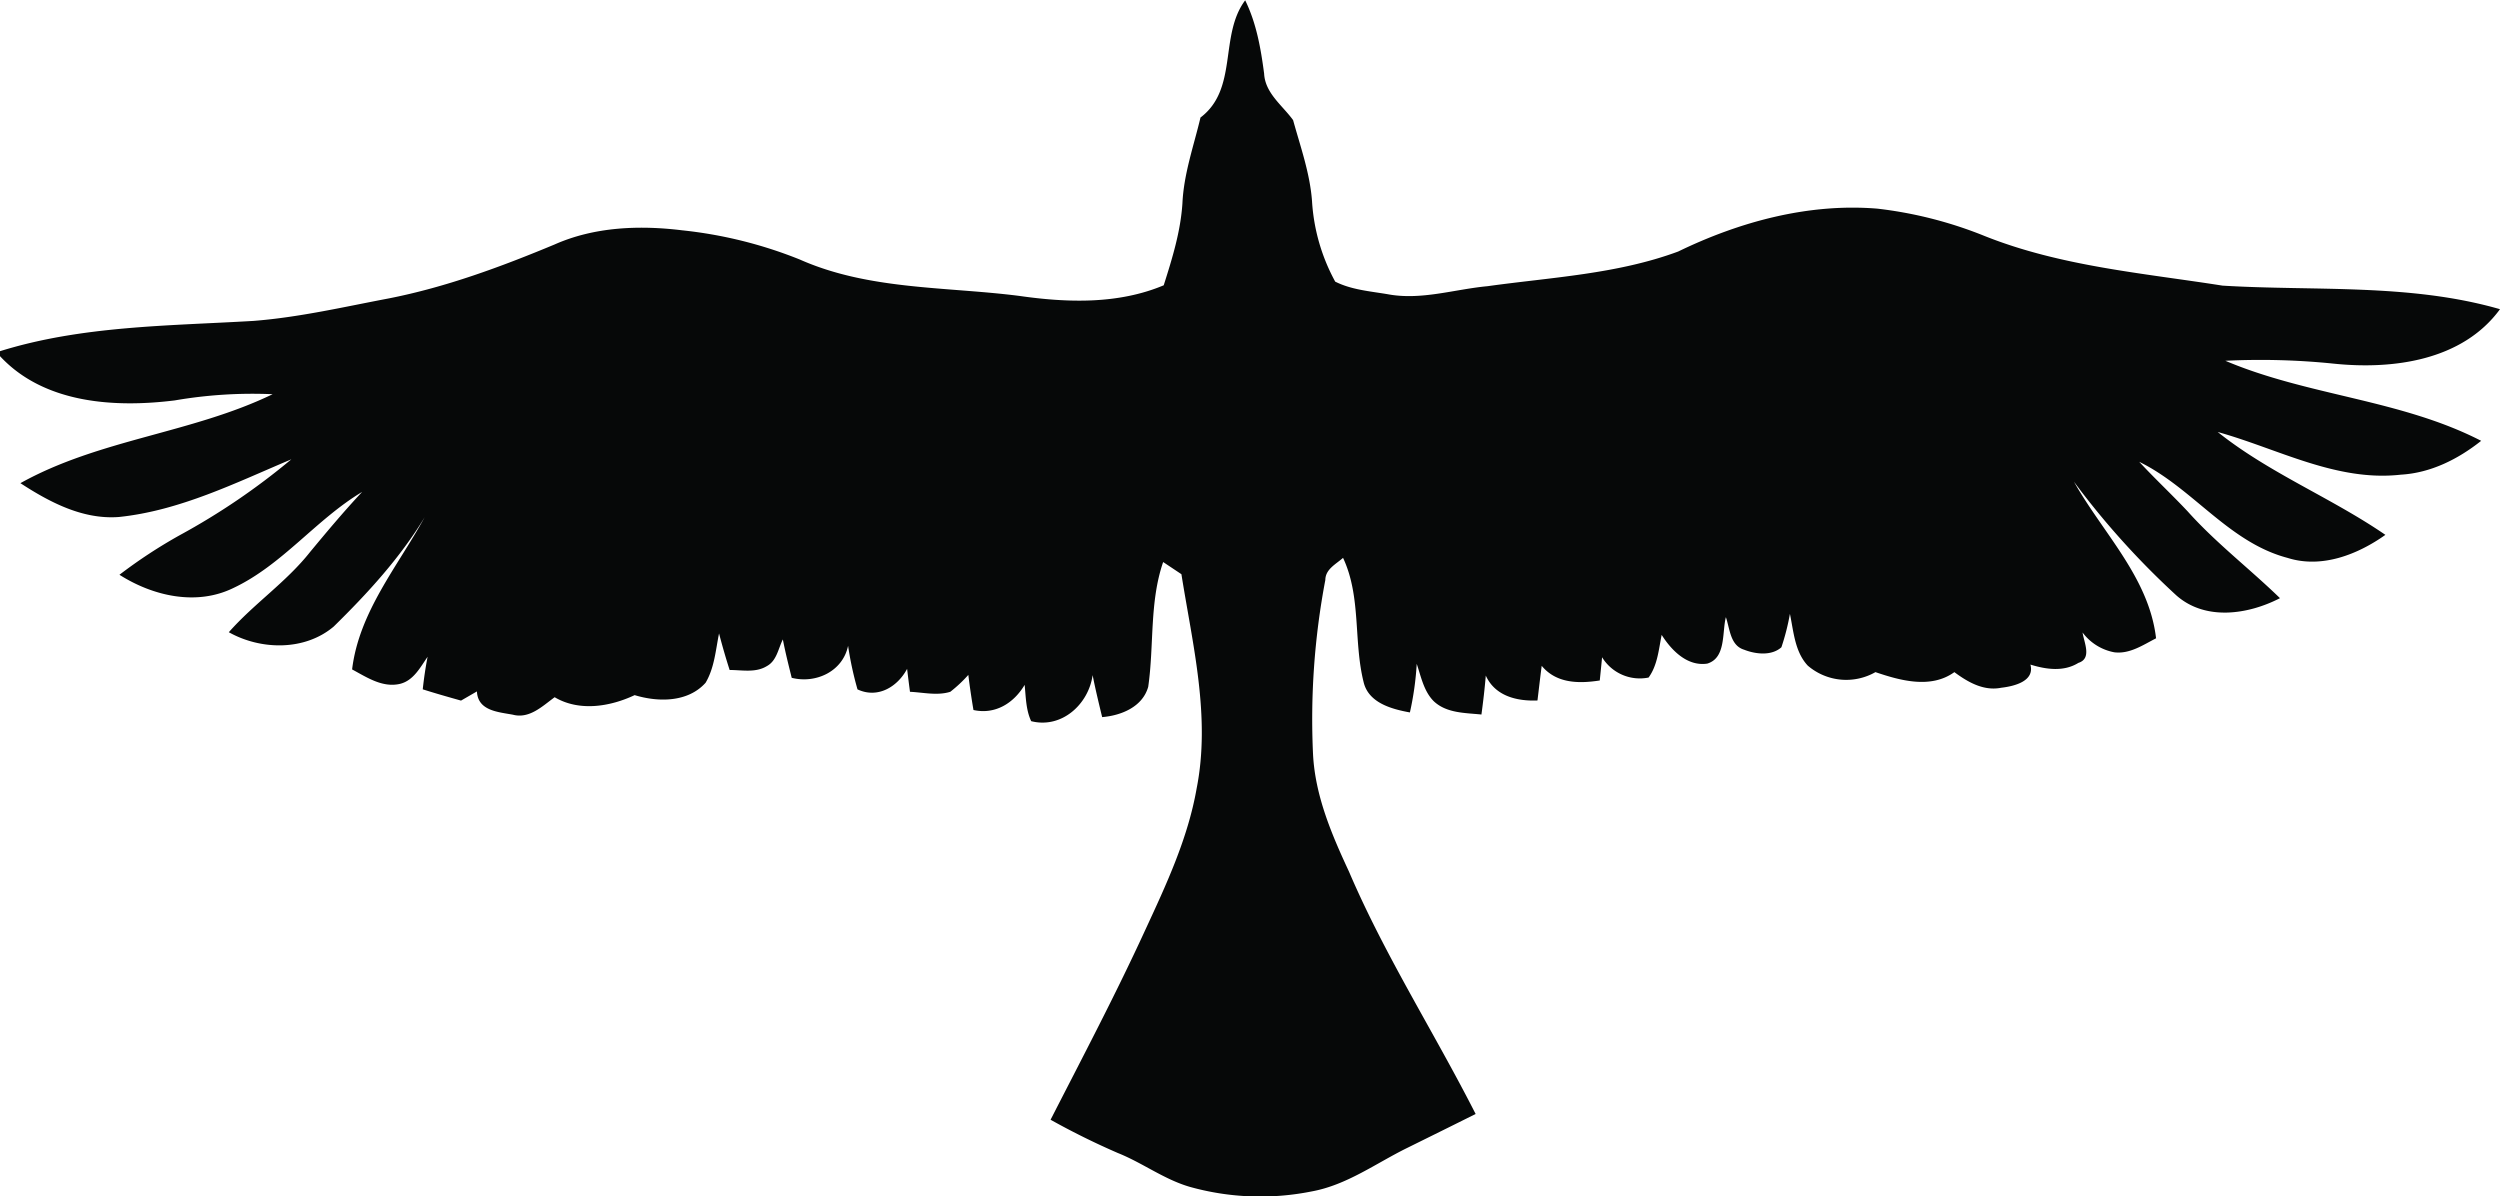 <?xml version="1.0"?>
<svg xmlns="http://www.w3.org/2000/svg" id="Layer_1" data-name="Layer 1" viewBox="0 0 443.47 212.11" width="443" height="212"><defs><style>.cls-1{fill:#060808;}</style></defs><path class="cls-1" d="M296.94,310.94c6.75-5.09,3.29-14.58,7.94-20.8,2,4.06,2.78,8.58,3.36,13,.18,3.48,3.25,5.64,5.14,8.25,1.31,4.75,3,9.44,3.36,14.41a34,34,0,0,0,4.11,14.24c2.87,1.45,6.16,1.7,9.29,2.23,5.94,1.12,11.83-.87,17.73-1.42,11.32-1.58,23-2.14,33.82-6.15,10.9-5.29,23.1-8.6,35.29-7.61a73,73,0,0,1,19.1,4.87c13.44,5.36,28,6.56,42.17,8.79,16.42,1,33.2-.43,49.22,4.18-6.68,9.13-19,10.75-29.5,9.66a127.16,127.16,0,0,0-19.22-.51c14.66,6.22,31.11,6.86,45.38,14.2-4.09,3.25-8.94,5.69-14.22,6-11.44,1.3-21.83-4.6-32.52-7.57,9.15,7.31,20.14,11.65,29.75,18.25-4.93,3.5-11.31,6-17.34,4.09-10.47-2.75-16.84-12.41-26.33-17.05,2.78,3,5.79,5.81,8.6,8.8,5,5.59,11,10.17,16.37,15.39-5.67,2.92-13.23,4.06-18.39-.5a142.94,142.94,0,0,1-18.16-20.16c5.11,9.09,13.32,17,14.57,27.78-2.31,1.18-4.69,2.83-7.42,2.48a9.11,9.11,0,0,1-5.62-3.51c.27,1.8,1.7,4.62-.74,5.39-2.61,1.62-5.74,1.16-8.51.3.81,3-3,3.86-5.17,4.11-3.12.63-5.94-1-8.32-2.77-4.16,3-9.56,1.51-14,0a10.47,10.47,0,0,1-12-1.15c-2.31-2.47-2.51-6.05-3.17-9.19A40.45,40.45,0,0,1,400,404.9c-1.74,1.56-4.57,1.24-6.62.43-2.47-.75-2.52-3.72-3.23-5.77-.7,2.72.05,7.24-3.31,8.24-3.54.52-6.35-2.35-8.08-5.1-.52,2.57-.73,5.38-2.32,7.57a7.84,7.84,0,0,1-8.25-3.6c-.13,1.37-.27,2.75-.41,4.12-3.72.58-7.71.54-10.3-2.6-.26,2-.5,4.09-.75,6.15-3.67.15-7.53-.79-9.17-4.42-.19,2.31-.46,4.61-.77,6.91-2.91-.3-6.21-.22-8.48-2.38-1.75-1.77-2.23-4.33-3-6.61a53.24,53.24,0,0,1-1.21,8.62c-3.25-.59-7.37-1.7-8.22-5.42-1.8-7.22-.4-15.11-3.64-22-1.24,1.11-3.12,2-3.14,3.91a132.45,132.45,0,0,0-2.18,31c.39,7.34,3.31,14.17,6.37,20.74,6.37,14.89,15.13,28.56,22.47,43-4,2-8.06,4-12.1,6-5.57,2.73-10.73,6.6-17,7.74a46.36,46.36,0,0,1-21.59-.81c-4.56-1.32-8.4-4.26-12.76-6a132.56,132.56,0,0,1-11.95-5.91c5.69-11.12,11.52-22.18,16.74-33.54,3.76-8.12,7.62-16.35,9.17-25.23,2.51-12.7-.72-25.51-2.7-38l-3.24-2.16c-2.45,7.13-1.59,14.78-2.65,22.13-1,3.57-4.79,5.1-8.17,5.38-.6-2.48-1.2-4.95-1.69-7.45-.72,5.18-5.5,9.54-10.9,8.17-.94-2-.94-4.27-1.16-6.44-1.93,3.25-5.22,5.31-9.08,4.46-.35-2.07-.66-4.15-.91-6.23a24.12,24.12,0,0,1-3.2,3c-2.31.72-4.79.11-7.15,0-.18-1.36-.35-2.72-.51-4.07-1.71,3.21-5.22,5.32-8.8,3.64a60.12,60.12,0,0,1-1.67-7.73c-.94,4.54-5.71,6.76-10,5.68-.56-2.26-1.13-4.52-1.57-6.81-.82,1.62-1.08,3.77-2.82,4.72-2,1.24-4.42.7-6.62.7-.69-2.14-1.31-4.3-1.88-6.48-.6,2.94-.82,6.12-2.39,8.75-3.14,3.5-8.4,3.46-12.58,2.19-4.38,2.06-9.84,2.95-14.19.37-2.16,1.57-4.48,3.88-7.42,3.1-2.59-.48-6.21-.68-6.37-4.13l-2.82,1.63c-2.27-.64-4.54-1.28-6.79-2,.21-1.94.49-3.86.86-5.77-1.29,1.86-2.49,4.21-4.89,4.8-3.1.73-5.9-1.16-8.5-2.56,1.23-10.21,8.1-18.28,12.87-27C155,389,149.24,395.3,143.19,401.23c-5.12,4.33-12.91,4.2-18.6,1,4.48-5.08,10.22-8.91,14.43-14.25,3-3.62,6-7.2,9.22-10.64-8.2,4.91-14.15,12.95-22.85,17.05-6.57,3.21-14.27,1.42-20.2-2.35A89.42,89.42,0,0,1,115.92,385a120.92,120.92,0,0,0,19.76-13.44c-9.89,4.17-19.75,9.1-30.58,10.23-6.39.49-12.28-2.61-17.48-6,14-7.8,30.42-8.85,44.74-15.78A81.43,81.43,0,0,0,115,361.11c-10.69,1.33-23.2.56-31-7.85v-.88c14.55-4.53,29.88-4.48,44.94-5.37,8.12-.63,16.08-2.49,24.07-4,10.14-2,19.86-5.6,29.37-9.56,7.05-3.13,15-3.44,22.56-2.52a77.54,77.54,0,0,1,20.94,5.19c12.24,5.43,25.9,4.79,38.91,6.45,8.52,1.22,17.55,1.52,25.64-1.88,1.51-4.76,3-9.55,3.32-14.57.24-5.2,2-10.13,3.19-15.14Z" transform="translate(-84 -290.14)"/></svg>
